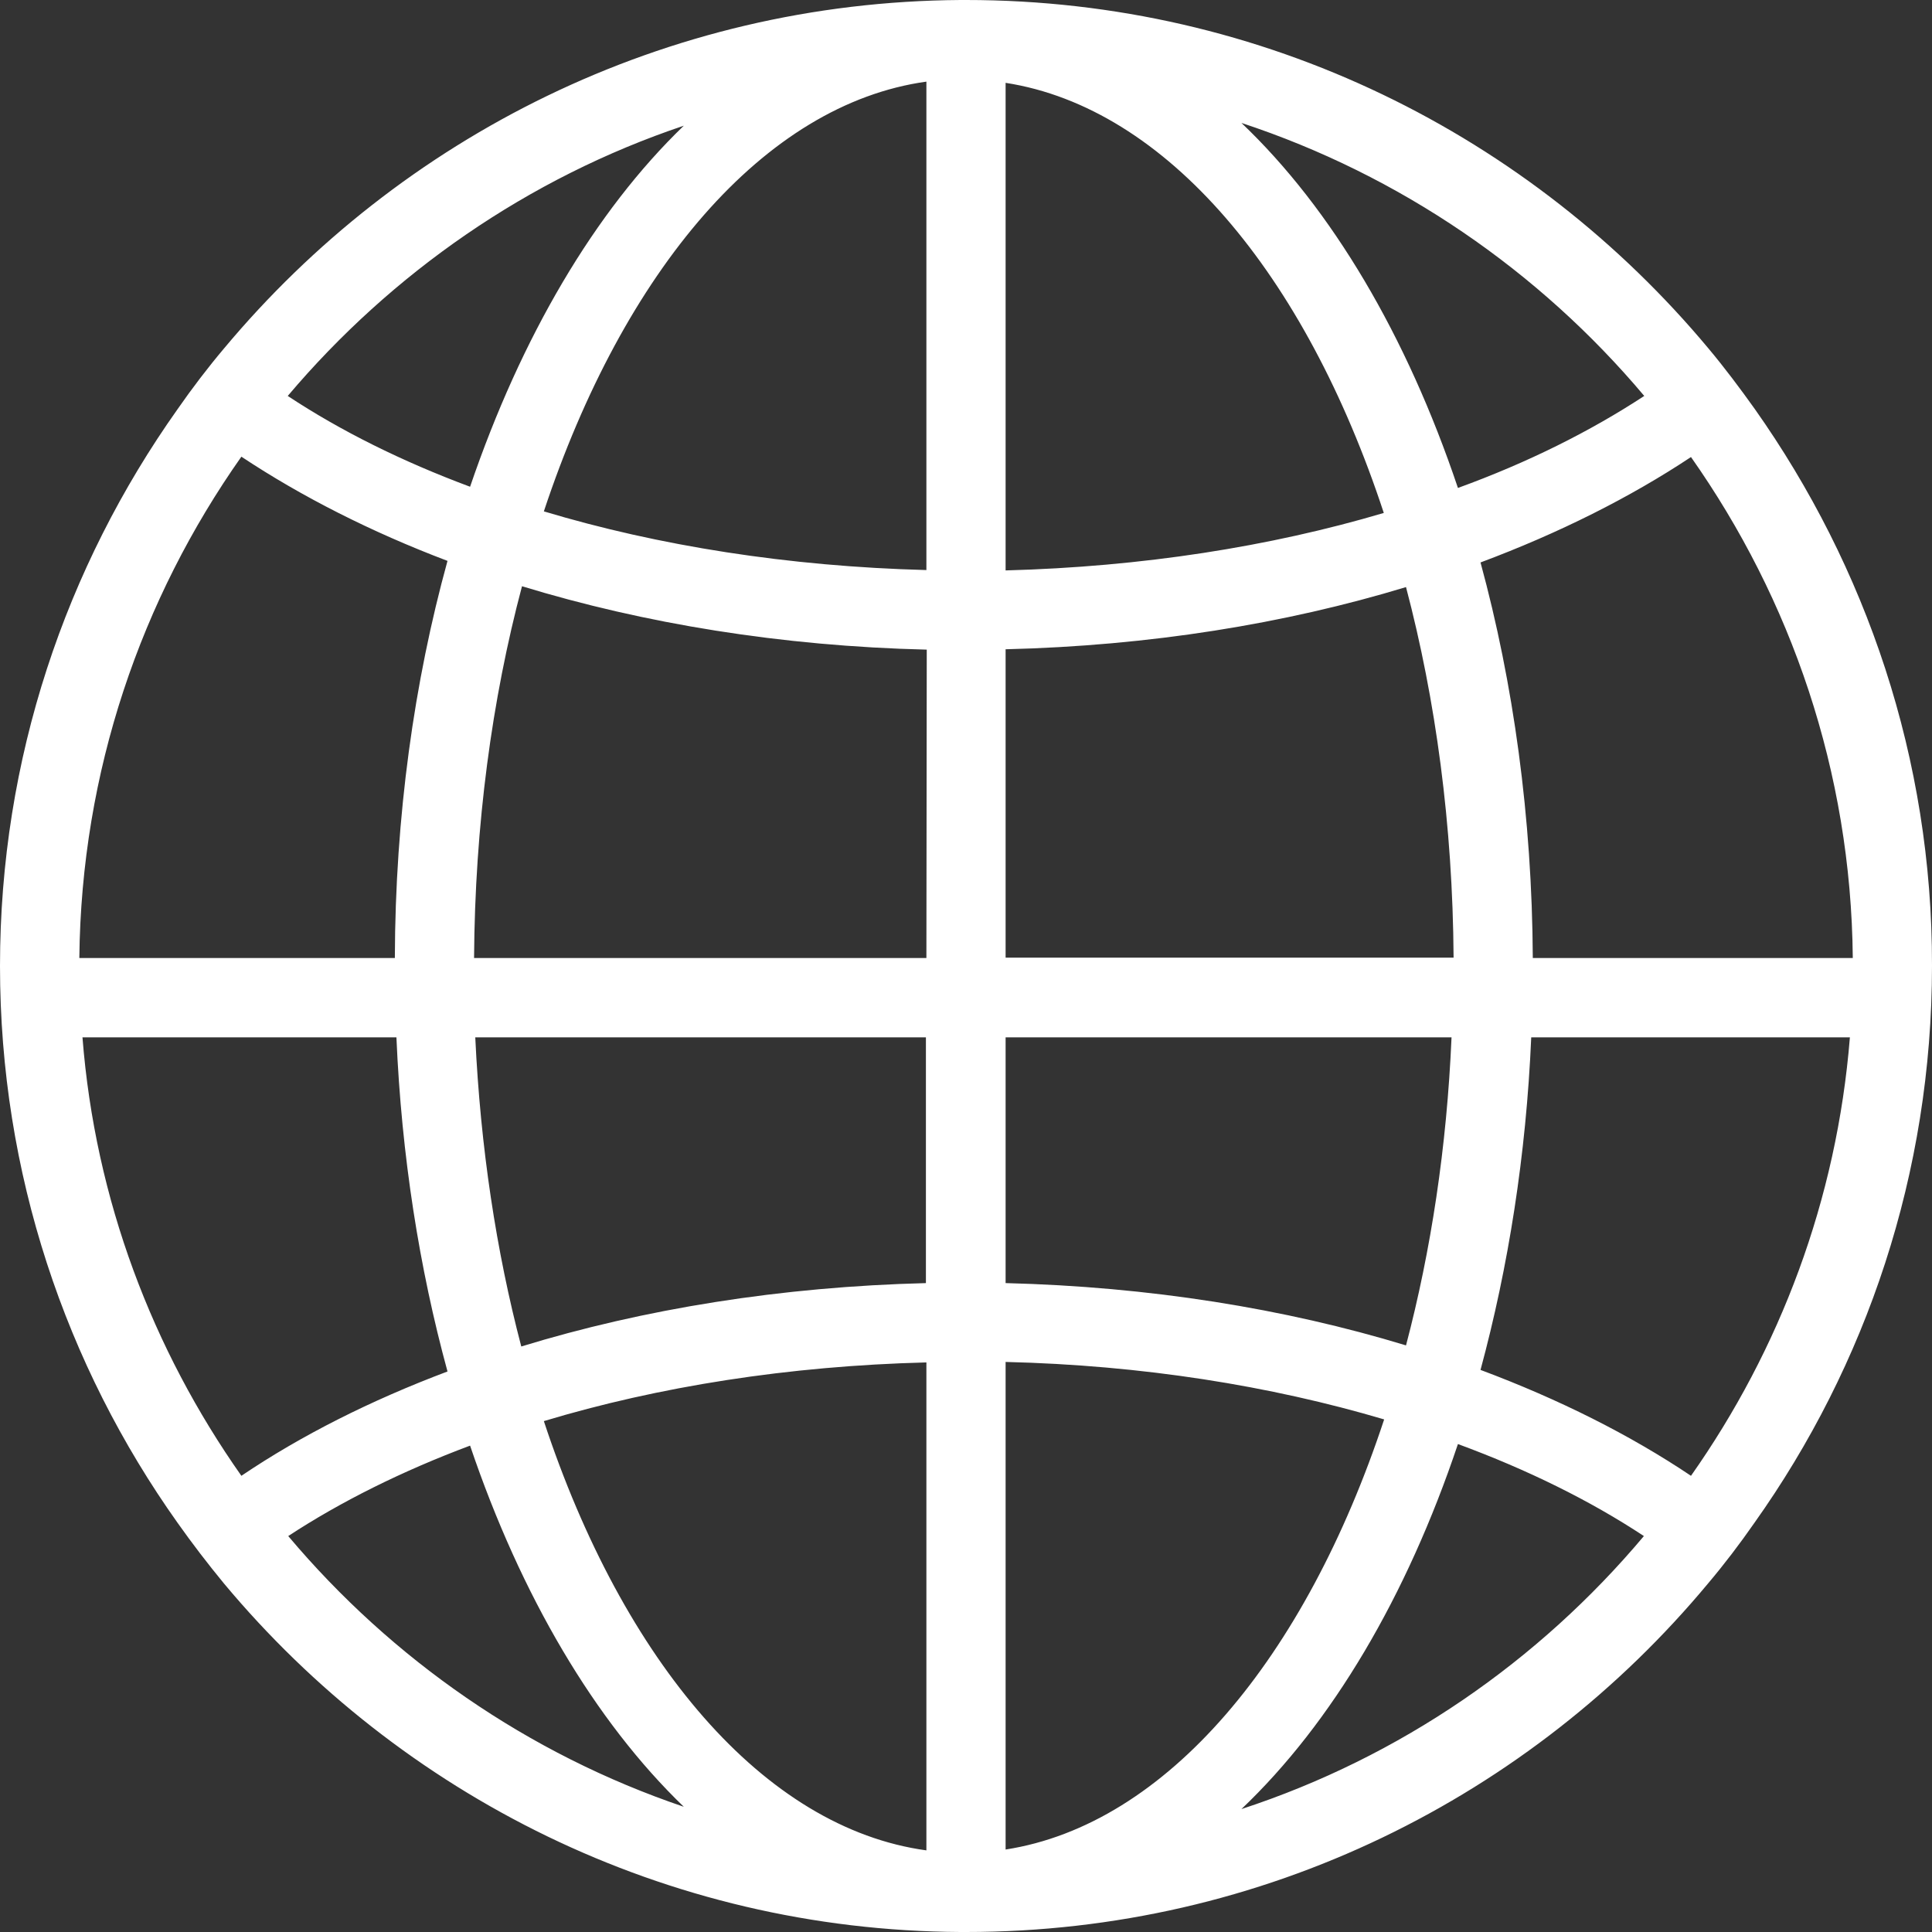<svg width="16" height="16" viewBox="0 0 16 16" fill="none" xmlns="http://www.w3.org/2000/svg">
<rect x="0" y="0" width="16" height="16" fill="#333333" stroke="none"/>
<path d="M14.533 3.388C14.411 3.217 14.283 3.046 14.149 2.886C12.678 1.123 10.469 0 8 0C7.997 0 7.993 0 7.987 0C7.984 0 7.984 0 7.98 0C7.97 0 7.961 0 7.954 0C5.505 0.016 3.316 1.136 1.855 2.886C1.72 3.046 1.592 3.214 1.471 3.388C0.545 4.694 0 6.283 0 8C0 9.717 0.545 11.309 1.471 12.612C1.592 12.783 1.72 12.95 1.855 13.114C3.316 14.864 5.505 15.987 7.954 16C7.964 16 7.974 16 7.98 16C7.984 16 7.984 16 7.987 16C7.99 16 7.993 16 8 16C10.469 16 12.678 14.877 14.145 13.114C14.28 12.954 14.408 12.786 14.529 12.612C15.455 11.309 16 9.717 16 7.997C16.003 6.283 15.455 4.694 14.533 3.388ZM5.663 1.041C4.927 1.75 4.317 2.787 3.893 4.031C3.329 3.821 2.82 3.568 2.383 3.279C3.243 2.262 4.373 1.474 5.663 1.041ZM1.999 3.782C2.498 4.113 3.073 4.405 3.706 4.645C3.43 5.646 3.273 6.759 3.27 7.934H0.657C0.673 6.388 1.169 4.96 1.999 3.782ZM0.683 8.591H3.283C3.325 9.572 3.473 10.505 3.706 11.358C3.069 11.598 2.495 11.887 1.999 12.222C1.264 11.178 0.788 9.937 0.683 8.591ZM2.387 12.721C2.823 12.435 3.332 12.182 3.893 11.972C4.314 13.216 4.927 14.254 5.663 14.963C4.373 14.526 3.247 13.742 2.387 12.721ZM7.672 15.324C6.326 15.14 5.16 13.758 4.504 11.769C5.453 11.483 6.529 11.312 7.672 11.283V15.324ZM7.672 10.626C6.467 10.656 5.331 10.84 4.317 11.151C4.11 10.364 3.979 9.503 3.936 8.591H7.668V10.626H7.672ZM7.672 7.934H3.926C3.933 6.831 4.074 5.791 4.323 4.855C5.334 5.164 6.47 5.351 7.675 5.38L7.672 7.934ZM7.672 4.721C6.529 4.691 5.453 4.52 4.504 4.235C5.164 2.245 6.326 0.863 7.672 0.676V4.721ZM15.344 7.934H12.694C12.688 6.766 12.533 5.656 12.261 4.658C12.911 4.415 13.499 4.12 14.004 3.785C14.831 4.96 15.33 6.388 15.344 7.934ZM13.617 3.279C13.17 3.572 12.652 3.831 12.074 4.041C11.65 2.78 11.03 1.73 10.281 1.018C11.595 1.451 12.747 2.245 13.617 3.279ZM8.328 0.686C9.661 0.893 10.81 2.272 11.46 4.248C10.518 4.527 9.458 4.694 8.328 4.724V0.686ZM8.328 5.377C9.52 5.348 10.639 5.167 11.644 4.862C11.89 5.794 12.031 6.831 12.038 7.931H8.328V5.377ZM8.328 8.591H12.021C11.982 9.497 11.851 10.357 11.644 11.142C10.639 10.836 9.517 10.656 8.328 10.626V8.591ZM8.328 15.317V11.279C9.458 11.306 10.521 11.476 11.463 11.755C10.81 13.732 9.661 15.11 8.328 15.317ZM10.281 14.982C11.03 14.27 11.65 13.223 12.074 11.959C12.652 12.172 13.17 12.428 13.614 12.721C12.743 13.758 11.595 14.552 10.281 14.982ZM14.004 12.222C13.499 11.883 12.911 11.588 12.261 11.345C12.491 10.495 12.639 9.566 12.681 8.591H15.32C15.212 9.937 14.739 11.178 14.004 12.222Z" fill="white"/>
</svg>
